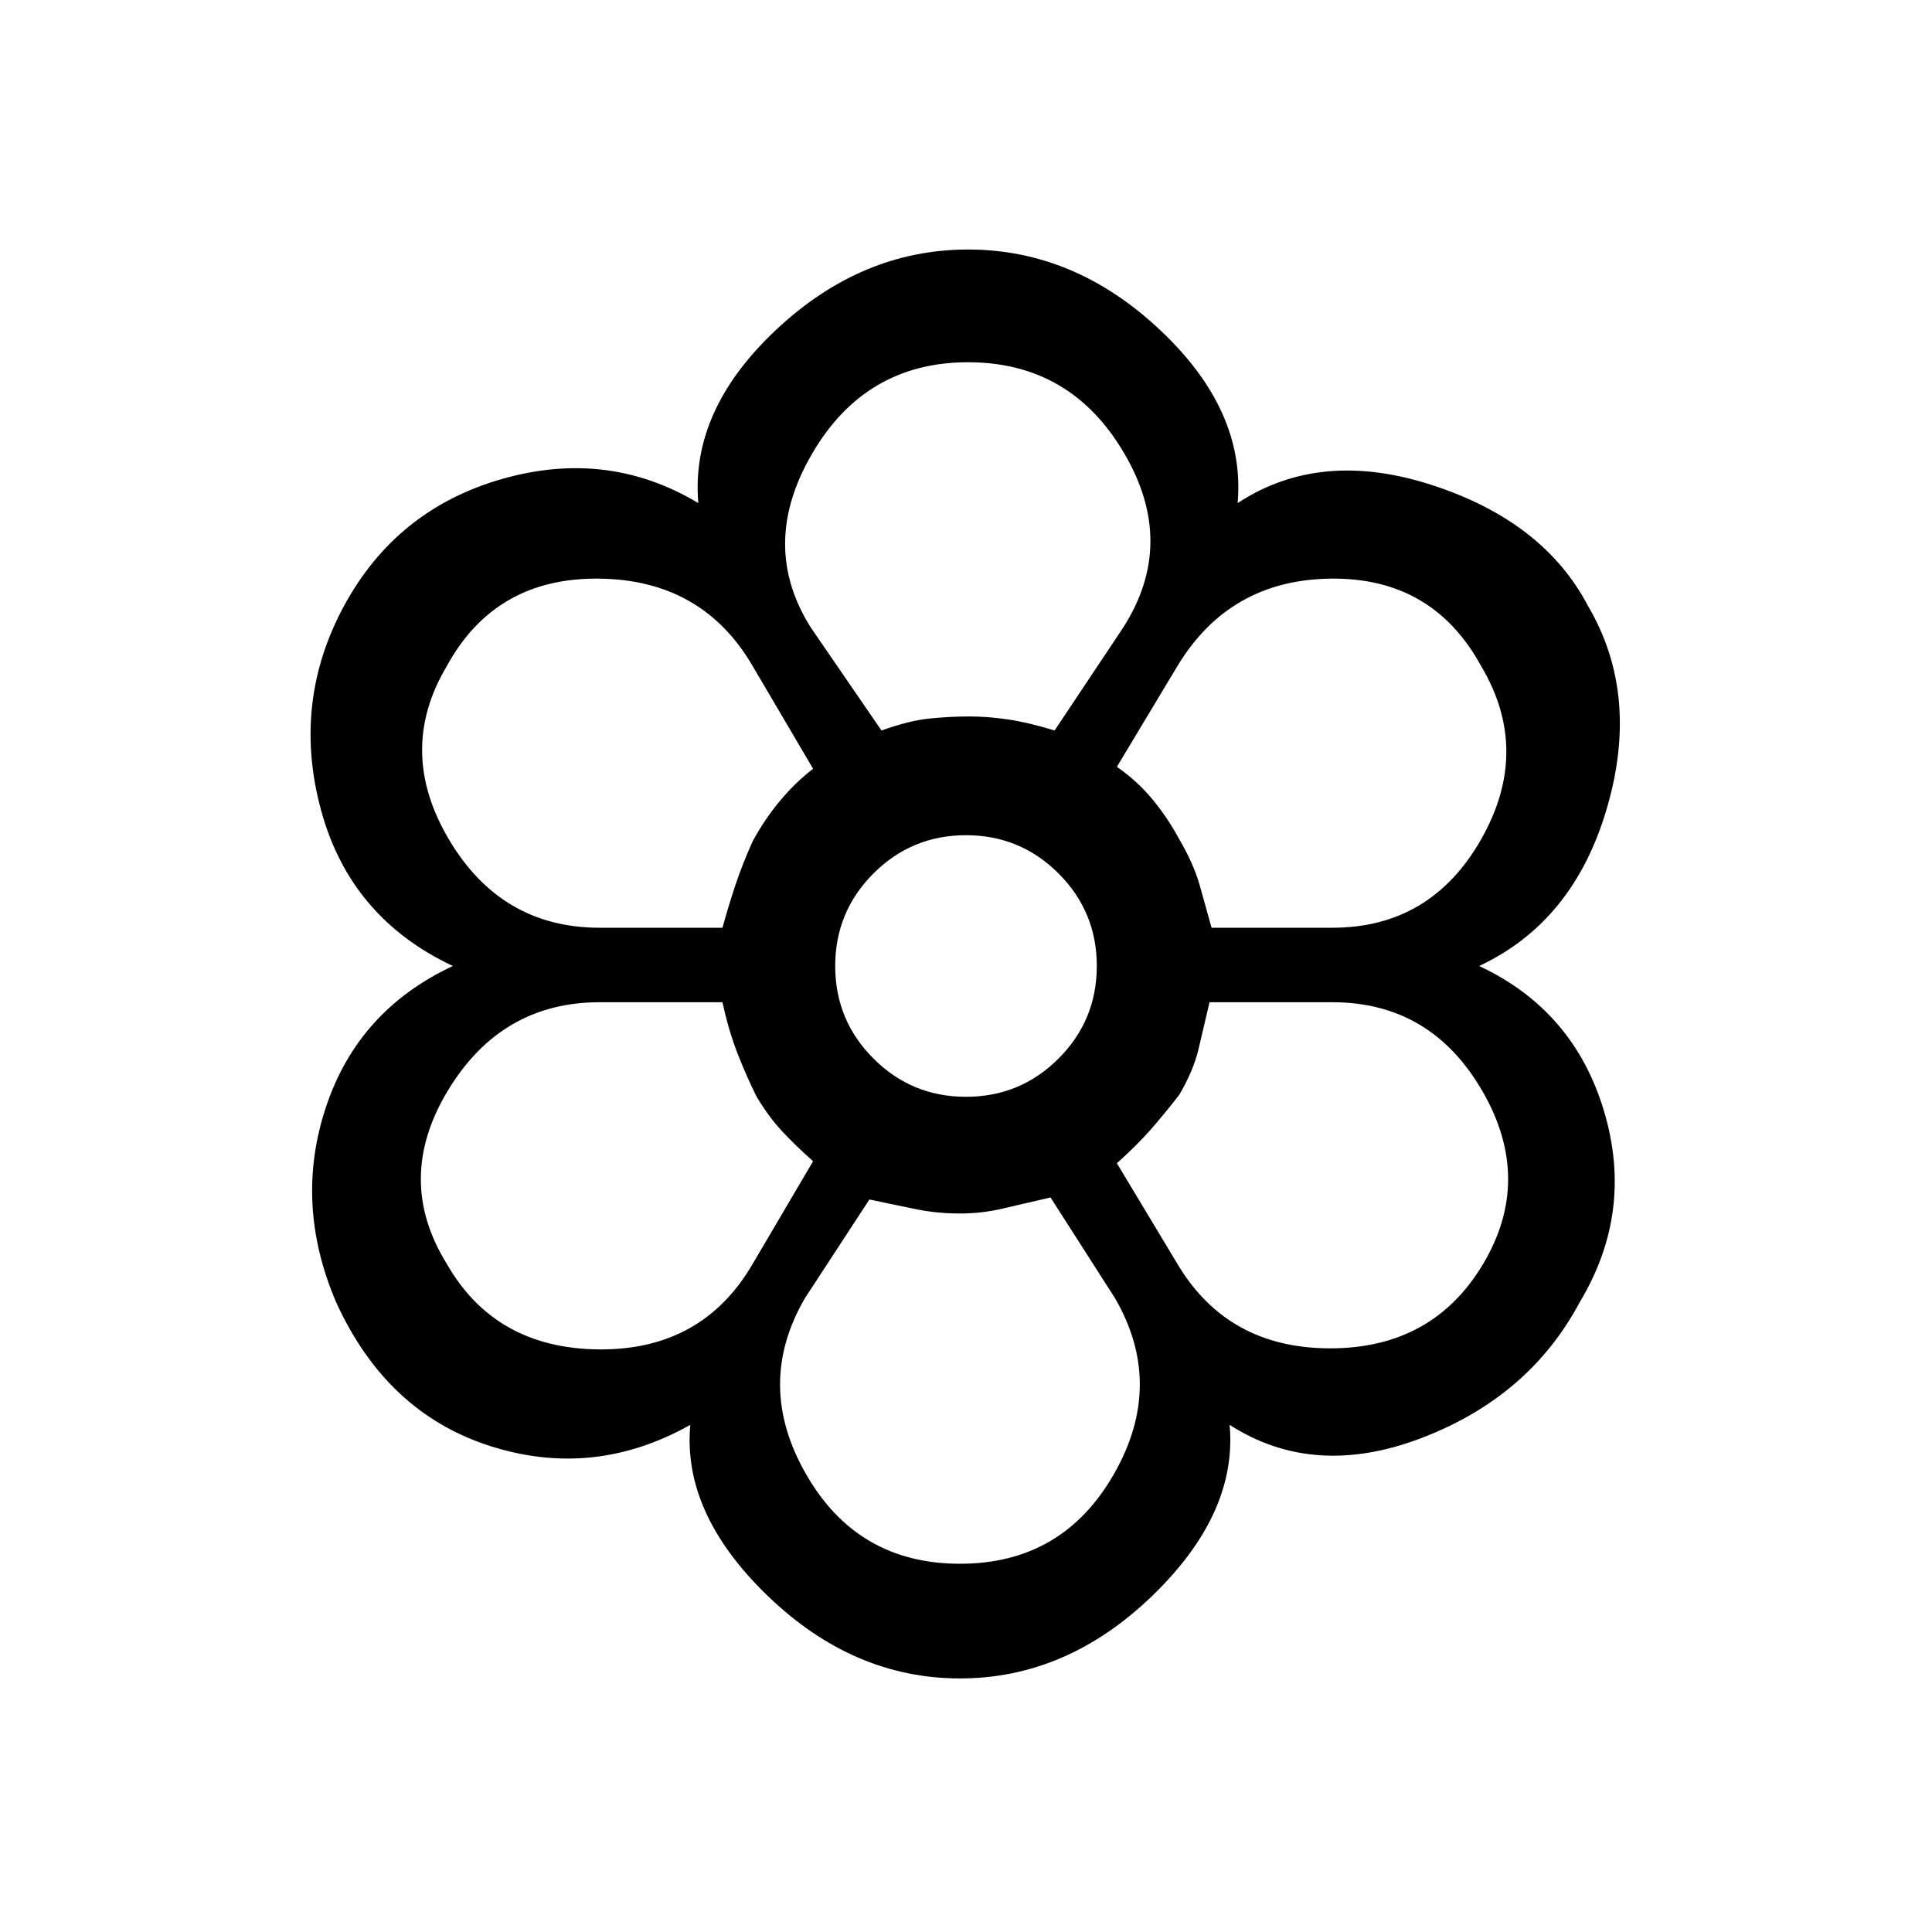 <svg xmlns="http://www.w3.org/2000/svg" height="20" width="20"><path d="M9.938 17.375q-1.105 0-1.99-.854-.886-.854-.802-1.771-1 .562-2.073.219-1.073-.344-1.594-1.49-.437-1.021-.104-2.021T4.688 10q-1.063-.5-1.365-1.615-.302-1.114.239-2.114.542-1 1.636-1.313 1.094-.312 2.031.25-.083-.958.802-1.791.886-.834 1.99-.834t1.989.834q.886.833.802 1.791.855-.562 2.011-.187 1.156.375 1.615 1.25.541.917.197 2.094-.343 1.177-1.323 1.635.98.458 1.292 1.5.313 1.042-.25 1.979-.521.979-1.635 1.406-1.115.427-1.99-.135.083.917-.802 1.771-.885.854-1.989.854Zm0-1.187q1.062 0 1.593-.928.531-.927.011-1.822l-.667-1.042q-.271.062-.49.114-.218.052-.447.052-.23 0-.438-.041-.208-.042-.5-.104l-.667 1.021q-.521.895.011 1.822.531.928 1.594.928Zm-5.313-3.105q.5.875 1.573.886 1.073.01 1.594-.886l.625-1.062q-.188-.167-.323-.313-.136-.146-.261-.354-.104-.208-.198-.448-.093-.239-.156-.531H6.208q-1.02 0-1.573.917-.552.916-.01 1.791Zm7.563 0q.52.875 1.583.875 1.062 0 1.583-.875.521-.875-.01-1.791-.532-.917-1.552-.917h-1.271l-.115.49q-.052.218-.198.468-.146.188-.291.355-.146.166-.355.354ZM10 10Zm-2.521-.396q.063-.229.136-.448.073-.218.177-.448.125-.229.281-.416.156-.188.344-.334l-.625-1.062Q7.271 6 6.198 5.99q-1.073-.011-1.573.906-.521.875.021 1.792.542.916 1.562.916Zm6.313 0q1.02 0 1.541-.916.521-.917 0-1.792-.5-.917-1.552-.906-1.052.01-1.593.906l-.626 1.042q.209.145.365.333.156.187.281.417.146.25.209.468l.125.448ZM9.125 7.562q.292-.104.5-.124.208-.021.396-.021.208 0 .417.031.208.031.479.114l.708-1.062q.563-.875.01-1.812-.552-.938-1.614-.938-1.063 0-1.615.948T8.396 6.5Zm0 0q.292-.104.5-.124.208-.021.396-.021.208 0 .417.031.208.031.479.114-.271-.083-.479-.114-.209-.031-.396-.031-.209 0-.417.021-.208.02-.5.124Zm-1.292 3.792q-.104-.208-.198-.448-.093-.239-.156-.531.063.292.156.531.094.24.198.448.125.208.261.354.135.146.323.313-.188-.167-.323-.313-.136-.146-.261-.354Zm-.354-1.75q.063-.25.136-.458.073-.208.177-.438.125-.229.281-.416.156-.188.344-.334-.188.146-.344.334-.156.187-.281.416-.104.23-.177.438t-.136.458Zm2.459 2.958q-.23 0-.438-.041-.208-.042-.5-.104.292.062.51.104.219.041.428.041.229 0 .447-.052.219-.052.49-.114-.271.062-.49.114-.218.052-.447.052Zm1.624-.52q.209-.188.355-.354.145-.167.291-.355.146-.25.198-.468l.115-.49-.115.49q-.052.218-.198.468-.146.188-.291.355-.146.166-.355.354Zm.98-2.438q-.063-.25-.125-.458-.063-.208-.209-.458-.125-.23-.281-.417-.156-.188-.365-.333.209.145.365.333.156.187.281.417.146.25.209.458.062.208.125.458ZM10 11.354q.562 0 .958-.396.396-.396.396-.958 0-.562-.396-.958-.396-.396-.958-.396-.562 0-.958.396-.396.396-.396.958 0 .562.396.958.396.396.958.396ZM10 10Z"/></svg>